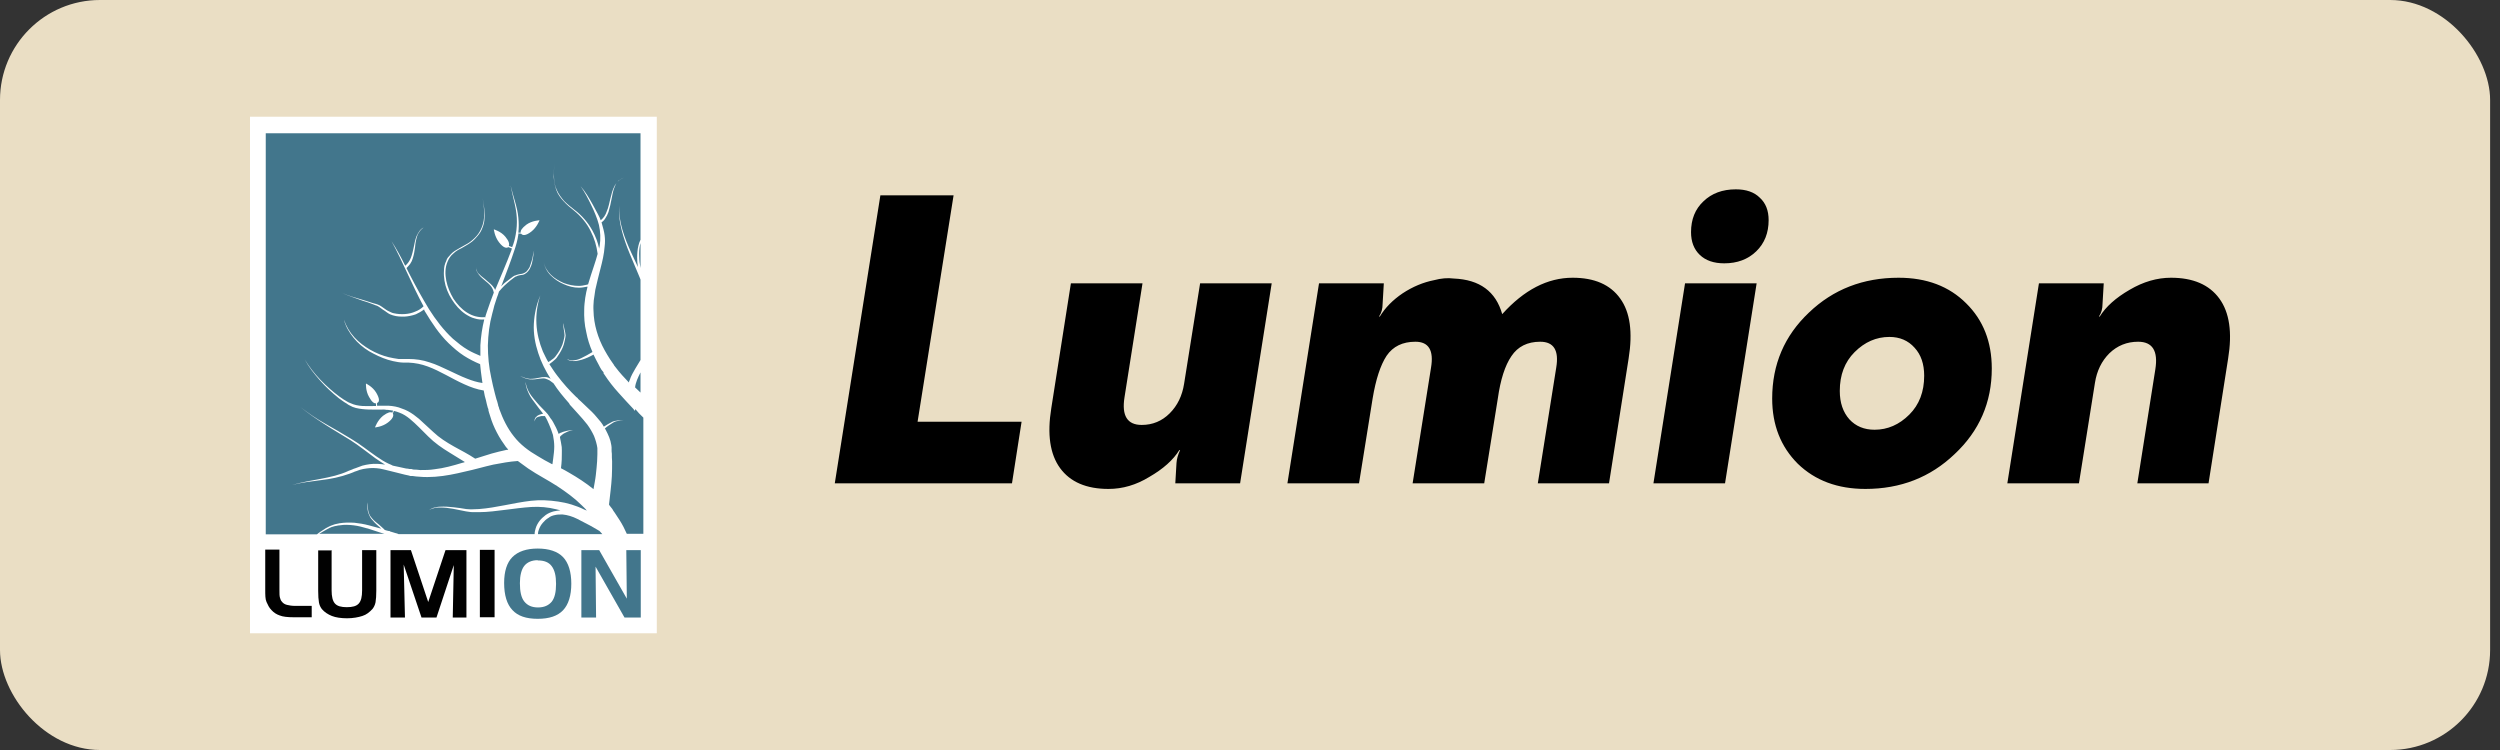 <svg width="150" height="45" viewBox="0 0 150 45" fill="none" xmlns="http://www.w3.org/2000/svg">
<rect x="0" y="0" width="150" height="45" fill="#333333" stroke="none"/>
<rect width="149.407" height="45" rx="6" fill="#EADEC4"/>
<path d="M39.407 7.004H15V37.996H39.407V7.004Z" fill="white"/>
<path d="M35.92 31.829C35.672 31.689 35.502 31.581 35.409 31.535C35.115 31.38 34.913 31.271 34.634 31.132C34.355 30.992 34.061 30.899 33.751 30.868C33.596 30.868 33.441 30.868 33.317 30.899C33.162 30.93 33.023 30.977 32.914 31.07C32.775 31.147 32.666 31.256 32.573 31.364C32.465 31.488 32.403 31.596 32.341 31.752C32.31 31.829 32.279 31.937 32.279 32.046H36.137C36.137 32.046 36.075 31.968 36.029 31.922L35.952 31.844H35.936L35.92 31.829Z" fill="#42768C"/>
<path d="M22.035 31.705C21.772 31.627 21.493 31.55 21.214 31.519C20.95 31.488 20.656 31.472 20.393 31.519C20.331 31.519 20.253 31.534 20.191 31.55C20.129 31.55 20.052 31.581 19.99 31.596C19.85 31.627 19.726 31.705 19.602 31.767C19.447 31.844 19.292 31.953 19.153 32.03H23.073C23.073 32.03 22.919 31.984 22.857 31.968C22.593 31.891 22.314 31.782 22.051 31.705H22.066H22.035Z" fill="#42768C"/>
<path d="M37.997 24.53C37.702 24.204 37.408 23.91 37.114 23.569C36.804 23.228 36.525 22.872 36.261 22.469L36.215 22.407V22.345C36.215 22.345 36.137 22.236 36.091 22.19C36.029 22.081 35.967 21.988 35.92 21.88C35.812 21.679 35.703 21.477 35.61 21.276C35.394 21.4 35.161 21.508 34.898 21.586C34.743 21.632 34.588 21.663 34.448 21.663C34.386 21.663 34.293 21.663 34.231 21.648C34.169 21.632 34.076 21.601 34.03 21.539C34.154 21.617 34.324 21.648 34.448 21.617C34.603 21.601 34.743 21.555 34.867 21.493C35.099 21.384 35.316 21.26 35.548 21.121C35.378 20.733 35.254 20.346 35.176 19.927C35.068 19.478 35.037 19.013 35.053 18.564C35.053 18.331 35.084 18.114 35.114 17.866C35.13 17.742 35.161 17.649 35.176 17.526L35.254 17.2H35.223C35.068 17.231 34.898 17.262 34.743 17.262C34.417 17.262 34.123 17.185 33.813 17.045C33.518 16.921 33.255 16.735 33.038 16.518C32.821 16.301 32.666 16.007 32.62 15.697C32.666 16.007 32.837 16.27 33.053 16.487C33.27 16.704 33.549 16.859 33.828 16.983C34.123 17.092 34.417 17.154 34.727 17.154C34.882 17.154 35.037 17.123 35.161 17.092C35.192 17.092 35.223 17.076 35.285 17.061C35.394 16.689 35.517 16.317 35.641 15.945C35.719 15.713 35.796 15.464 35.858 15.232C35.796 14.752 35.657 14.287 35.44 13.868C35.208 13.388 34.851 12.97 34.433 12.629C34.216 12.458 34.014 12.288 33.828 12.086C33.642 11.885 33.472 11.668 33.379 11.404C33.286 11.141 33.239 10.878 33.224 10.614C33.224 10.351 33.239 10.072 33.27 9.808C33.239 10.072 33.224 10.351 33.239 10.614C33.239 10.878 33.286 11.156 33.41 11.404C33.518 11.652 33.673 11.854 33.859 12.071C34.045 12.257 34.262 12.427 34.479 12.598C34.913 12.923 35.285 13.357 35.548 13.837C35.734 14.178 35.874 14.535 35.951 14.922C35.951 14.876 35.967 14.798 35.982 14.752C36.044 14.333 36.029 13.899 35.936 13.496C35.889 13.295 35.812 13.094 35.734 12.892C35.657 12.691 35.564 12.489 35.471 12.303C35.285 11.916 35.084 11.528 34.836 11.172C35.13 11.513 35.347 11.885 35.564 12.272C35.672 12.458 35.765 12.66 35.874 12.846C35.936 12.97 35.998 13.078 36.044 13.217C36.215 13.078 36.339 12.892 36.401 12.691C36.509 12.458 36.556 12.179 36.618 11.931C36.68 11.683 36.742 11.404 36.866 11.172C36.928 11.048 37.021 10.94 37.098 10.847C37.207 10.769 37.315 10.692 37.455 10.661C37.331 10.692 37.207 10.769 37.114 10.847C37.005 10.924 36.943 11.048 36.897 11.172C36.788 11.404 36.742 11.683 36.695 11.931C36.649 12.195 36.587 12.458 36.509 12.722C36.463 12.861 36.401 12.97 36.323 13.094C36.261 13.202 36.184 13.28 36.091 13.341C36.091 13.373 36.122 13.403 36.122 13.45C36.184 13.667 36.246 13.884 36.277 14.116C36.308 14.349 36.308 14.566 36.277 14.798C36.246 15.248 36.137 15.697 36.029 16.115C35.92 16.534 35.812 16.968 35.719 17.386L35.672 17.712C35.657 17.82 35.641 17.913 35.626 18.021C35.61 18.223 35.595 18.424 35.61 18.641C35.626 19.463 35.874 20.284 36.277 21.012C36.385 21.198 36.478 21.369 36.602 21.555C36.649 21.632 36.726 21.725 36.773 21.803C36.804 21.849 36.835 21.88 36.85 21.927L36.959 22.066C37.191 22.376 37.455 22.655 37.733 22.949C37.733 22.903 37.764 22.841 37.78 22.81C37.857 22.562 37.997 22.329 38.121 22.113C38.229 21.942 38.322 21.772 38.431 21.601V16.782C38.431 16.782 38.384 16.642 38.353 16.58C38.167 16.131 37.966 15.666 37.78 15.217C37.594 14.767 37.423 14.287 37.3 13.806C37.176 13.326 37.114 12.83 37.145 12.334C37.129 12.83 37.207 13.31 37.346 13.791C37.486 14.271 37.672 14.721 37.873 15.155L38.276 16.022C38.245 15.836 38.229 15.65 38.229 15.464C38.229 15.232 38.245 14.969 38.307 14.736C38.338 14.612 38.369 14.504 38.431 14.38V7.995H15.945V32.061H19.014C19.184 31.922 19.37 31.813 19.556 31.689C19.68 31.627 19.804 31.55 19.959 31.503C20.021 31.472 20.098 31.457 20.16 31.441C20.222 31.426 20.315 31.41 20.377 31.395C20.672 31.348 20.951 31.348 21.261 31.364C21.555 31.395 21.834 31.441 22.128 31.519C22.376 31.581 22.624 31.658 22.872 31.72C22.857 31.705 22.841 31.689 22.826 31.674C22.671 31.534 22.516 31.41 22.392 31.255C22.33 31.193 22.252 31.1 22.206 31.023C22.159 30.945 22.128 30.837 22.082 30.729C22.035 30.527 22.035 30.326 22.066 30.14C22.066 30.341 22.066 30.543 22.113 30.729C22.144 30.806 22.175 30.915 22.237 30.992C22.299 31.069 22.361 31.147 22.423 31.209C22.562 31.348 22.733 31.457 22.872 31.596C22.95 31.658 23.027 31.736 23.089 31.798C23.167 31.829 23.26 31.844 23.322 31.86H23.368L23.415 31.891L23.523 31.922L23.725 31.984C23.725 31.984 23.864 32.015 23.91 32.046H32.077C32.077 31.922 32.108 31.813 32.139 31.705C32.186 31.534 32.279 31.379 32.372 31.255C32.465 31.131 32.604 31.007 32.744 30.899C32.898 30.791 33.053 30.729 33.224 30.682C33.363 30.651 33.487 30.636 33.627 30.62C33.549 30.605 33.456 30.573 33.379 30.558C32.883 30.434 32.387 30.388 31.876 30.419C31.364 30.45 30.837 30.527 30.326 30.589C29.815 30.651 29.272 30.729 28.761 30.729H28.358C28.219 30.729 28.095 30.698 27.955 30.682C27.692 30.636 27.444 30.573 27.18 30.527C26.932 30.481 26.669 30.45 26.405 30.45C26.266 30.45 26.157 30.45 26.018 30.496C25.894 30.527 25.77 30.573 25.662 30.651C25.77 30.573 25.879 30.512 26.018 30.465C26.142 30.434 26.266 30.403 26.405 30.403C26.669 30.388 26.932 30.403 27.196 30.434C27.459 30.465 27.723 30.496 27.971 30.543C28.095 30.543 28.219 30.573 28.358 30.558C28.497 30.543 28.606 30.558 28.745 30.543C29.784 30.465 30.791 30.171 31.86 30.047C32.403 29.985 32.961 30.016 33.487 30.093C34.03 30.171 34.557 30.326 35.053 30.573C35.099 30.589 35.161 30.62 35.208 30.636C35.13 30.527 35.022 30.434 34.913 30.326C34.479 29.892 33.968 29.52 33.425 29.163C33.162 28.993 32.867 28.822 32.573 28.652C32.279 28.482 31.984 28.311 31.69 28.11C31.473 27.955 31.271 27.8 31.07 27.66C30.574 27.691 30.094 27.784 29.598 27.877C29.04 28.001 28.482 28.172 27.893 28.296C27.32 28.435 26.731 28.559 26.111 28.605C25.801 28.621 25.507 28.637 25.197 28.605C25.042 28.605 24.887 28.575 24.747 28.559H24.623L24.515 28.528C24.515 28.528 24.36 28.497 24.298 28.482C24.003 28.419 23.725 28.327 23.43 28.265C23.136 28.203 22.872 28.11 22.609 28.094C22.314 28.063 22.051 28.094 21.788 28.141C21.648 28.172 21.524 28.203 21.385 28.265C21.323 28.28 21.245 28.311 21.183 28.342C21.121 28.373 21.044 28.389 20.982 28.419C20.424 28.621 19.835 28.745 19.262 28.807C18.688 28.884 18.099 28.946 17.526 29.101C18.084 28.931 18.673 28.838 19.246 28.73C19.819 28.621 20.393 28.497 20.92 28.249C20.982 28.218 21.059 28.203 21.121 28.172C21.183 28.141 21.261 28.11 21.323 28.094C21.462 28.048 21.617 27.986 21.741 27.939C22.035 27.862 22.345 27.815 22.655 27.831C22.81 27.831 22.965 27.862 23.105 27.877C22.903 27.753 22.717 27.629 22.516 27.49C22.02 27.133 21.555 26.746 21.044 26.421C20.532 26.095 20.005 25.801 19.509 25.475C18.998 25.15 18.502 24.809 18.022 24.422C18.502 24.793 18.998 25.134 19.525 25.429C20.052 25.723 20.579 26.033 21.09 26.343C21.617 26.653 22.082 27.04 22.578 27.381C22.826 27.552 23.089 27.722 23.337 27.831C23.415 27.862 23.492 27.893 23.57 27.939C23.833 27.986 24.112 28.063 24.36 28.11C24.422 28.11 24.499 28.125 24.577 28.141H24.685L24.794 28.172C24.933 28.172 25.088 28.187 25.212 28.203C25.507 28.203 25.77 28.203 26.064 28.156C26.622 28.094 27.18 27.939 27.738 27.769C27.785 27.769 27.847 27.738 27.893 27.722C27.583 27.536 27.289 27.35 26.963 27.149C26.529 26.885 26.08 26.576 25.693 26.188L25.15 25.646C24.964 25.46 24.778 25.289 24.592 25.134C24.406 24.979 24.189 24.84 23.973 24.762C23.864 24.716 23.756 24.685 23.632 24.654L23.57 24.809C23.632 24.917 23.601 25.103 23.275 25.351C22.934 25.615 22.5 25.646 22.5 25.646C22.5 25.646 22.64 25.227 22.981 24.948C23.275 24.731 23.43 24.7 23.539 24.762L23.585 24.638C23.477 24.623 23.384 24.607 23.275 24.592C23.213 24.592 23.151 24.592 23.089 24.576C23.027 24.561 22.965 24.576 22.903 24.576H22.516C22.268 24.576 22.005 24.576 21.741 24.545C21.478 24.514 21.214 24.468 20.982 24.328C20.92 24.297 20.858 24.267 20.811 24.22L20.734 24.174L20.656 24.127C20.548 24.065 20.455 23.972 20.331 23.895C19.928 23.569 19.541 23.213 19.2 22.825C18.859 22.438 18.533 22.035 18.285 21.57C18.549 22.004 18.874 22.422 19.231 22.794C19.587 23.166 19.974 23.507 20.377 23.802C20.486 23.864 20.579 23.957 20.703 24.018L20.78 24.065L20.858 24.111C20.858 24.111 20.966 24.174 21.028 24.189C21.245 24.297 21.509 24.344 21.756 24.36C22.005 24.375 22.268 24.36 22.516 24.36H22.562V24.204C22.438 24.204 22.314 24.127 22.144 23.817C21.927 23.445 21.958 23.011 21.958 23.011C21.958 23.011 22.361 23.197 22.578 23.569C22.795 23.941 22.764 24.111 22.64 24.174H22.624V24.344H23.322C23.585 24.36 23.864 24.406 24.112 24.514C24.36 24.592 24.608 24.731 24.825 24.886C25.042 25.041 25.243 25.212 25.429 25.398L26.003 25.925C26.359 26.265 26.777 26.529 27.242 26.792C27.661 27.025 28.095 27.242 28.513 27.521C28.838 27.412 29.179 27.319 29.505 27.211C29.799 27.133 30.078 27.056 30.388 26.994C30.419 26.994 30.45 26.994 30.497 26.978C30.388 26.87 30.311 26.761 30.233 26.637C30.016 26.343 29.846 26.033 29.691 25.708C29.536 25.382 29.427 25.041 29.334 24.731L29.303 24.607V24.545L29.272 24.483L29.21 24.251C29.179 24.081 29.133 23.926 29.086 23.755C29.071 23.647 29.04 23.538 29.024 23.43C28.622 23.368 28.234 23.228 27.862 23.058C27.475 22.887 27.118 22.686 26.762 22.5C26.405 22.314 26.049 22.128 25.662 21.988C25.29 21.849 24.902 21.772 24.515 21.756H24.205C24.096 21.756 24.003 21.741 23.88 21.725C23.678 21.694 23.477 21.648 23.275 21.586C22.872 21.462 22.5 21.276 22.144 21.074C21.788 20.857 21.462 20.578 21.214 20.268C20.951 19.943 20.734 19.587 20.641 19.184C20.765 19.571 20.982 19.927 21.261 20.237C21.54 20.547 21.865 20.78 22.206 20.981C22.562 21.183 22.934 21.338 23.322 21.431C23.508 21.477 23.709 21.508 23.91 21.539H24.515C24.933 21.539 25.367 21.601 25.77 21.741C26.173 21.864 26.545 22.05 26.917 22.221C27.289 22.391 27.645 22.577 28.017 22.717C28.327 22.841 28.622 22.934 28.947 22.98C28.947 22.918 28.916 22.825 28.916 22.763C28.869 22.453 28.838 22.159 28.807 21.849C28.466 21.71 28.141 21.539 27.847 21.353C27.506 21.136 27.211 20.873 26.917 20.594C26.343 20.036 25.91 19.37 25.507 18.703C25.476 18.657 25.46 18.626 25.445 18.564C25.29 18.688 25.119 18.781 24.949 18.858C24.732 18.936 24.499 18.982 24.267 18.998C24.035 18.998 23.818 18.998 23.57 18.92C23.461 18.889 23.353 18.843 23.244 18.765C23.136 18.688 23.058 18.626 22.95 18.564C22.872 18.502 22.764 18.424 22.686 18.378C22.64 18.347 22.578 18.331 22.531 18.316L22.376 18.254C22.175 18.176 21.958 18.099 21.741 18.037C21.323 17.882 20.873 17.742 20.47 17.556C20.889 17.742 21.323 17.866 21.756 17.99C21.974 18.052 22.19 18.13 22.392 18.192L22.562 18.238C22.562 18.238 22.671 18.269 22.733 18.3C22.841 18.347 22.934 18.424 23.027 18.486C23.12 18.548 23.213 18.626 23.322 18.672C23.43 18.719 23.523 18.781 23.632 18.796C23.849 18.843 24.066 18.858 24.298 18.843C24.515 18.827 24.732 18.781 24.933 18.688C25.104 18.626 25.274 18.517 25.414 18.378C24.716 17.092 24.189 15.743 23.492 14.473C23.802 14.953 24.066 15.434 24.313 15.945C24.468 15.821 24.577 15.65 24.654 15.464C24.732 15.263 24.778 15.046 24.825 14.829C24.871 14.612 24.902 14.395 24.995 14.163C25.042 14.054 25.104 13.961 25.166 13.868C25.228 13.775 25.321 13.698 25.414 13.651C25.336 13.713 25.243 13.791 25.181 13.884C25.119 13.961 25.057 14.07 25.026 14.178C24.964 14.38 24.918 14.597 24.902 14.845C24.871 15.062 24.84 15.279 24.763 15.511C24.732 15.62 24.685 15.728 24.608 15.836C24.546 15.914 24.468 16.007 24.391 16.084C24.453 16.239 24.546 16.379 24.608 16.518C24.964 17.216 25.336 17.882 25.739 18.548C26.142 19.184 26.622 19.819 27.18 20.33C27.475 20.578 27.754 20.811 28.079 20.997C28.311 21.136 28.575 21.245 28.823 21.353V20.718C28.854 20.191 28.931 19.664 29.055 19.168C28.854 19.184 28.668 19.168 28.482 19.106C28.281 19.06 28.095 18.951 27.924 18.843C27.583 18.61 27.32 18.3 27.103 17.959C26.886 17.619 26.731 17.231 26.669 16.844C26.638 16.642 26.622 16.441 26.638 16.239C26.638 16.038 26.684 15.836 26.777 15.65C26.808 15.542 26.855 15.464 26.932 15.387C26.994 15.309 27.072 15.232 27.134 15.17C27.289 15.031 27.475 14.953 27.645 14.845C27.816 14.736 28.002 14.659 28.157 14.55C28.234 14.504 28.311 14.426 28.389 14.364C28.451 14.302 28.544 14.225 28.59 14.163C28.73 14.008 28.823 13.837 28.9 13.651C28.978 13.466 29.024 13.28 29.04 13.078C29.071 12.675 29.024 12.288 28.962 11.9C29.024 12.288 29.102 12.691 29.071 13.078C29.071 13.28 29.024 13.481 28.947 13.667C28.885 13.853 28.776 14.023 28.637 14.178C28.575 14.256 28.497 14.333 28.436 14.395C28.373 14.457 28.281 14.535 28.203 14.581C28.033 14.705 27.862 14.783 27.692 14.891C27.521 14.969 27.335 15.077 27.196 15.217C27.041 15.341 26.932 15.511 26.855 15.697C26.7 16.053 26.7 16.456 26.777 16.844C26.855 17.231 27.01 17.587 27.211 17.928C27.428 18.254 27.692 18.548 28.017 18.75C28.188 18.858 28.358 18.936 28.544 18.982C28.73 19.029 28.916 19.044 29.102 19.029V19.075C29.133 18.951 29.164 18.843 29.21 18.719C29.35 18.316 29.474 17.944 29.629 17.556C29.613 17.479 29.582 17.386 29.551 17.324C29.474 17.154 29.319 17.014 29.164 16.89C29.009 16.751 28.854 16.642 28.73 16.472C28.668 16.394 28.606 16.301 28.59 16.208C28.59 16.1 28.606 16.007 28.652 15.914C28.606 15.991 28.59 16.1 28.606 16.208C28.622 16.317 28.683 16.394 28.761 16.456C28.9 16.611 29.071 16.704 29.21 16.844C29.365 16.968 29.536 17.107 29.644 17.278C29.675 17.309 29.691 17.355 29.706 17.402C30.032 16.611 30.388 15.805 30.683 15.015C30.683 14.984 30.713 14.953 30.713 14.907L30.497 14.829C30.388 14.907 30.202 14.876 29.939 14.535C29.675 14.194 29.629 13.76 29.629 13.76C29.629 13.76 30.063 13.884 30.326 14.209C30.543 14.473 30.574 14.643 30.528 14.752L30.729 14.829C30.837 14.581 30.899 14.318 30.946 14.054C31.008 13.729 31.023 13.388 31.008 13.078C30.992 12.768 30.93 12.412 30.853 12.102C30.776 11.792 30.698 11.435 30.636 11.126C30.713 11.451 30.806 11.761 30.899 12.086C30.992 12.412 31.07 12.722 31.101 13.063C31.132 13.373 31.132 13.667 31.101 13.961H31.24C31.225 13.837 31.302 13.698 31.581 13.481C31.922 13.233 32.372 13.217 32.372 13.217C32.372 13.217 32.217 13.636 31.876 13.899C31.535 14.163 31.349 14.132 31.271 14.023L31.101 14.008V14.07C31.054 14.411 30.962 14.736 30.853 15.046C30.651 15.666 30.404 16.301 30.171 16.921C30.14 16.999 30.109 17.107 30.063 17.185C30.094 17.154 30.125 17.123 30.171 17.076C30.295 16.952 30.435 16.859 30.574 16.751C30.636 16.704 30.713 16.642 30.776 16.596L30.884 16.534H30.915C30.915 16.534 30.946 16.503 30.977 16.503C31.054 16.472 31.147 16.456 31.225 16.441C31.302 16.441 31.395 16.41 31.457 16.379C31.519 16.348 31.597 16.301 31.643 16.224C31.674 16.193 31.69 16.162 31.721 16.115C31.752 16.069 31.767 16.053 31.783 16.007C31.845 15.852 31.891 15.681 31.938 15.527C31.969 15.356 32 15.186 32.046 15.031C32.015 15.201 32 15.371 31.969 15.542C31.938 15.713 31.907 15.883 31.829 16.038C31.814 16.069 31.798 16.115 31.767 16.162C31.736 16.208 31.721 16.224 31.69 16.27C31.643 16.332 31.566 16.394 31.488 16.441C31.411 16.487 31.318 16.503 31.24 16.503C31.163 16.518 31.085 16.534 31.008 16.565L30.962 16.596H30.93L30.822 16.673C30.822 16.673 30.683 16.782 30.62 16.828C30.481 16.937 30.373 17.045 30.249 17.154C30.14 17.262 30.047 17.371 29.939 17.494C29.908 17.619 29.861 17.727 29.815 17.851C29.768 18.006 29.706 18.176 29.66 18.331L29.629 18.455L29.598 18.579C29.598 18.579 29.551 18.734 29.536 18.812C29.365 19.432 29.288 20.082 29.272 20.733C29.272 21.369 29.334 22.02 29.474 22.655C29.536 22.98 29.613 23.29 29.691 23.6C29.737 23.755 29.768 23.926 29.83 24.081L29.892 24.313V24.36L29.923 24.406L29.954 24.53C30.171 25.134 30.45 25.708 30.837 26.188C31.209 26.668 31.721 27.056 32.263 27.366C32.527 27.536 32.821 27.691 33.115 27.846H33.147C33.162 27.722 33.178 27.629 33.193 27.505C33.224 27.273 33.255 27.025 33.255 26.792C33.255 26.56 33.224 26.343 33.178 26.095C33.115 25.878 33.023 25.646 32.929 25.429C32.898 25.382 32.883 25.32 32.852 25.258C32.821 25.212 32.806 25.15 32.775 25.103C32.744 25.041 32.728 25.041 32.697 24.964H32.48C32.48 24.964 32.356 24.995 32.294 25.01C32.248 25.026 32.17 25.057 32.139 25.119C32.108 25.181 32.077 25.227 32.077 25.289C32.062 25.227 32.077 25.15 32.108 25.088C32.139 25.026 32.217 24.979 32.263 24.933C32.325 24.902 32.387 24.871 32.449 24.855C32.496 24.855 32.527 24.824 32.589 24.824C32.434 24.623 32.279 24.437 32.139 24.235C31.984 24.034 31.829 23.833 31.736 23.631C31.643 23.43 31.535 23.182 31.535 22.918C31.566 23.151 31.659 23.399 31.783 23.6C31.907 23.802 32.077 23.988 32.232 24.174C32.387 24.36 32.573 24.53 32.744 24.716C32.821 24.793 32.914 24.902 32.976 25.01C33.007 25.057 33.038 25.119 33.084 25.165C33.131 25.212 33.147 25.274 33.193 25.336C33.317 25.553 33.425 25.77 33.518 26.033C33.518 26.033 33.534 26.033 33.549 26.018C33.58 25.987 33.611 25.971 33.673 25.956C33.735 25.925 33.828 25.894 33.906 25.878C34.061 25.832 34.231 25.816 34.386 25.801C34.231 25.832 34.076 25.878 33.937 25.956C33.875 25.987 33.797 26.018 33.735 26.08C33.673 26.142 33.611 26.157 33.596 26.235C33.642 26.436 33.673 26.622 33.704 26.823C33.72 27.071 33.704 27.335 33.704 27.583C33.704 27.753 33.673 27.924 33.658 28.094C33.813 28.172 33.983 28.265 34.138 28.358C34.65 28.652 35.13 28.962 35.61 29.349C35.657 29.055 35.719 28.791 35.75 28.497C35.781 28.203 35.812 27.939 35.827 27.676C35.827 27.536 35.843 27.412 35.843 27.257V27.056V26.885C35.812 26.653 35.734 26.39 35.641 26.157C35.533 25.925 35.409 25.708 35.239 25.475C35.068 25.258 34.882 25.041 34.696 24.84L34.402 24.514L34.247 24.344L34.216 24.313L34.2 24.297L34.138 24.189C33.797 23.802 33.472 23.414 33.208 22.996C33.131 22.949 33.053 22.872 32.976 22.825C32.898 22.779 32.806 22.748 32.713 22.717C32.62 22.686 32.511 22.717 32.418 22.717C32.217 22.748 32 22.779 31.798 22.763C31.597 22.748 31.395 22.655 31.209 22.562C31.395 22.639 31.597 22.717 31.798 22.732C32 22.732 32.201 22.701 32.403 22.655C32.511 22.624 32.62 22.624 32.728 22.624C32.837 22.624 32.945 22.67 33.038 22.732C32.728 22.236 32.465 21.725 32.294 21.183C32.108 20.625 32 20.02 32.031 19.432C32.062 18.843 32.186 18.269 32.418 17.727C32.232 18.285 32.155 18.858 32.186 19.432C32.217 20.005 32.356 20.563 32.573 21.09C32.682 21.307 32.775 21.524 32.898 21.725C32.961 21.679 33.038 21.648 33.1 21.586C33.208 21.524 33.301 21.431 33.363 21.338C33.518 21.136 33.658 20.904 33.751 20.656C33.797 20.485 33.859 20.299 33.875 20.129C33.875 19.896 33.766 19.633 33.813 19.385C33.813 19.633 33.921 19.881 33.937 20.129C33.921 20.315 33.875 20.485 33.828 20.671C33.751 20.919 33.611 21.167 33.456 21.384C33.394 21.508 33.27 21.601 33.162 21.694C33.1 21.741 33.023 21.803 32.961 21.849C33.115 22.081 33.27 22.329 33.441 22.546C33.782 22.996 34.169 23.43 34.572 23.817L34.65 23.879H34.665V23.91L34.696 23.941L34.867 24.096L35.192 24.406C35.409 24.607 35.626 24.809 35.812 25.041C35.967 25.212 36.122 25.398 36.23 25.599C36.401 25.491 36.556 25.398 36.742 25.305C36.85 25.258 36.959 25.243 37.083 25.227C37.207 25.227 37.3 25.227 37.423 25.196C37.315 25.227 37.207 25.243 37.083 25.258C36.959 25.274 36.866 25.305 36.773 25.367C36.602 25.475 36.447 25.568 36.292 25.708C36.308 25.739 36.323 25.77 36.339 25.785C36.494 26.08 36.633 26.374 36.68 26.715C36.68 26.746 36.695 26.792 36.695 26.839V26.947V26.994C36.695 26.994 36.695 27.149 36.711 27.226C36.711 27.381 36.711 27.536 36.726 27.676C36.726 27.986 36.726 28.28 36.711 28.575C36.68 29.148 36.602 29.706 36.54 30.279C36.54 30.279 36.571 30.31 36.571 30.326C36.618 30.388 36.695 30.481 36.742 30.543L36.804 30.651L36.881 30.759C36.99 30.915 37.083 31.069 37.176 31.209C37.346 31.472 37.486 31.751 37.609 32.03H38.601V25.057C38.415 24.886 38.26 24.716 38.121 24.545L38.09 24.654L37.997 24.53Z" fill="#42768C"/>
<path d="M38.43 23.538V22.345C38.275 22.655 38.136 22.949 38.105 23.244C38.214 23.352 38.322 23.445 38.43 23.554V23.538Z" fill="#42768C"/>
<path d="M38.354 15.403C38.354 15.62 38.385 15.852 38.431 16.084V14.581C38.431 14.581 38.416 14.659 38.401 14.705C38.354 14.922 38.339 15.186 38.354 15.418V15.403Z" fill="#42768C"/>
<path d="M17.634 37.036C17.262 37.036 16.968 37.005 16.782 36.927C16.596 36.865 16.425 36.757 16.286 36.602C16.146 36.462 16.069 36.292 15.992 36.121C15.914 35.951 15.914 35.703 15.914 35.377V32.976H16.766V35.362C16.766 35.594 16.766 35.765 16.797 35.858C16.828 35.951 16.844 36.028 16.906 36.09C16.983 36.199 17.092 36.261 17.216 36.292C17.34 36.323 17.51 36.354 17.712 36.354H18.703V37.036H17.634Z" fill="#010101"/>
<path d="M19.897 33.007V35.424C19.897 35.796 19.959 36.059 20.099 36.214C20.238 36.369 20.471 36.431 20.811 36.431C21.152 36.431 21.385 36.369 21.524 36.214C21.664 36.059 21.726 35.811 21.726 35.424V33.007H22.578V35.439C22.578 35.734 22.562 35.951 22.532 36.137C22.5 36.307 22.423 36.447 22.346 36.54C22.175 36.726 21.989 36.881 21.741 36.958C21.509 37.035 21.183 37.097 20.827 37.097C20.471 37.097 20.145 37.051 19.913 36.958C19.68 36.865 19.463 36.726 19.308 36.54C19.231 36.431 19.169 36.323 19.138 36.152C19.107 35.982 19.091 35.749 19.091 35.455V33.022H19.944H19.928L19.897 33.007Z" fill="#010101"/>
<path d="M23.399 33.007H24.655L25.693 36.121L26.731 33.007H27.986V37.051H27.165L27.227 33.905L26.189 37.051H25.29L24.221 33.874L24.298 37.051H23.43V33.007H23.399Z" fill="#010101"/>
<path d="M29.675 37.035H28.792V32.991H29.675V37.035Z" fill="#010101"/>
<path d="M30.248 34.974C30.248 34.277 30.419 33.75 30.744 33.425C31.085 33.084 31.597 32.913 32.263 32.913C32.929 32.913 33.456 33.084 33.782 33.425C34.107 33.766 34.278 34.308 34.278 35.021C34.278 35.734 34.107 36.276 33.782 36.617C33.456 36.958 32.96 37.129 32.263 37.129C31.566 37.129 31.07 36.958 30.744 36.602C30.419 36.261 30.248 35.718 30.248 34.974ZM32.263 33.611C31.907 33.611 31.628 33.735 31.457 33.952C31.287 34.169 31.194 34.525 31.194 34.99C31.194 35.486 31.271 35.858 31.457 36.09C31.643 36.323 31.907 36.447 32.279 36.447C32.651 36.447 32.914 36.323 33.1 36.106C33.286 35.873 33.363 35.517 33.363 35.036C33.363 34.556 33.286 34.215 33.1 33.967C32.929 33.735 32.651 33.626 32.279 33.626H32.263V33.611Z" fill="#42768C"/>
<path d="M34.866 33.007H35.951L37.609 35.92L37.578 33.007H38.446V37.051H37.47L35.734 33.998L35.765 37.051H34.882V33.007H34.866Z" fill="#42768C"/>
<path d="M61.295 25.304L60.719 29H50.087L52.823 11.72H57.215L55.055 25.304H61.295ZM76.302 17L74.406 29H70.518L70.59 27.776C70.606 27.536 70.678 27.28 70.806 27.008H70.758C70.39 27.6 69.79 28.136 68.958 28.616C68.174 29.096 67.358 29.336 66.51 29.336C65.182 29.336 64.214 28.92 63.606 28.088C62.998 27.256 62.822 26.056 63.078 24.488L64.254 17H68.55L67.47 23.84C67.294 24.944 67.638 25.496 68.502 25.496C69.158 25.496 69.718 25.264 70.182 24.8C70.646 24.336 70.934 23.744 71.046 23.024L72.006 17H76.302ZM77.245 29L79.141 17H83.029L82.957 18.224C82.957 18.528 82.885 18.784 82.741 18.992H82.789C83.109 18.464 83.565 18 84.157 17.6C84.765 17.2 85.397 16.936 86.053 16.808C86.469 16.696 86.861 16.664 87.229 16.712C88.781 16.776 89.749 17.488 90.133 18.848C91.445 17.392 92.853 16.664 94.357 16.664C95.669 16.664 96.621 17.08 97.213 17.912C97.805 18.728 97.973 19.928 97.717 21.512L96.541 29H92.269L93.373 22.064C93.549 21.024 93.229 20.504 92.413 20.504C91.645 20.504 91.069 20.792 90.685 21.368C90.301 21.928 90.029 22.776 89.869 23.912L89.053 29H84.757L85.861 22.064C86.037 21.024 85.725 20.504 84.925 20.504C84.157 20.504 83.581 20.784 83.197 21.344C82.829 21.904 82.549 22.76 82.357 23.912L81.541 29H77.245ZM99.206 29L101.102 17H105.398L103.502 29H99.206ZM101.462 13.928C101.462 13.16 101.71 12.544 102.206 12.08C102.702 11.6 103.35 11.36 104.15 11.36C104.774 11.36 105.254 11.528 105.59 11.864C105.942 12.184 106.118 12.632 106.118 13.208C106.118 13.976 105.87 14.6 105.374 15.08C104.878 15.56 104.238 15.8 103.454 15.8C102.83 15.8 102.342 15.632 101.99 15.296C101.638 14.96 101.462 14.504 101.462 13.928ZM113.915 16.664C115.595 16.664 116.947 17.176 117.971 18.2C118.995 19.208 119.507 20.512 119.507 22.112C119.507 24.144 118.763 25.856 117.275 27.248C115.819 28.64 114.035 29.336 111.923 29.336C110.259 29.336 108.907 28.832 107.867 27.824C106.843 26.8 106.331 25.496 106.331 23.912C106.331 21.864 107.067 20.144 108.539 18.752C109.995 17.36 111.787 16.664 113.915 16.664ZM112.475 25.784C113.259 25.784 113.955 25.48 114.563 24.872C115.155 24.28 115.451 23.504 115.451 22.544C115.451 21.84 115.259 21.28 114.875 20.864C114.491 20.432 113.987 20.216 113.363 20.216C112.579 20.216 111.883 20.52 111.275 21.128C110.683 21.72 110.387 22.496 110.387 23.456C110.387 24.16 110.579 24.728 110.963 25.16C111.347 25.576 111.851 25.784 112.475 25.784ZM120.44 29L122.336 17H126.224L126.152 18.224C126.152 18.528 126.08 18.784 125.936 18.992H125.984C126.352 18.4 126.952 17.864 127.784 17.384C128.6 16.904 129.424 16.664 130.256 16.664C131.584 16.664 132.552 17.08 133.16 17.912C133.768 18.744 133.944 19.944 133.688 21.512L132.512 29H128.24L129.32 22.16C129.496 21.056 129.152 20.504 128.288 20.504C127.616 20.504 127.04 20.736 126.56 21.2C126.096 21.664 125.808 22.256 125.696 22.976L124.736 29H120.44Z" fill="black"/>
</svg>
